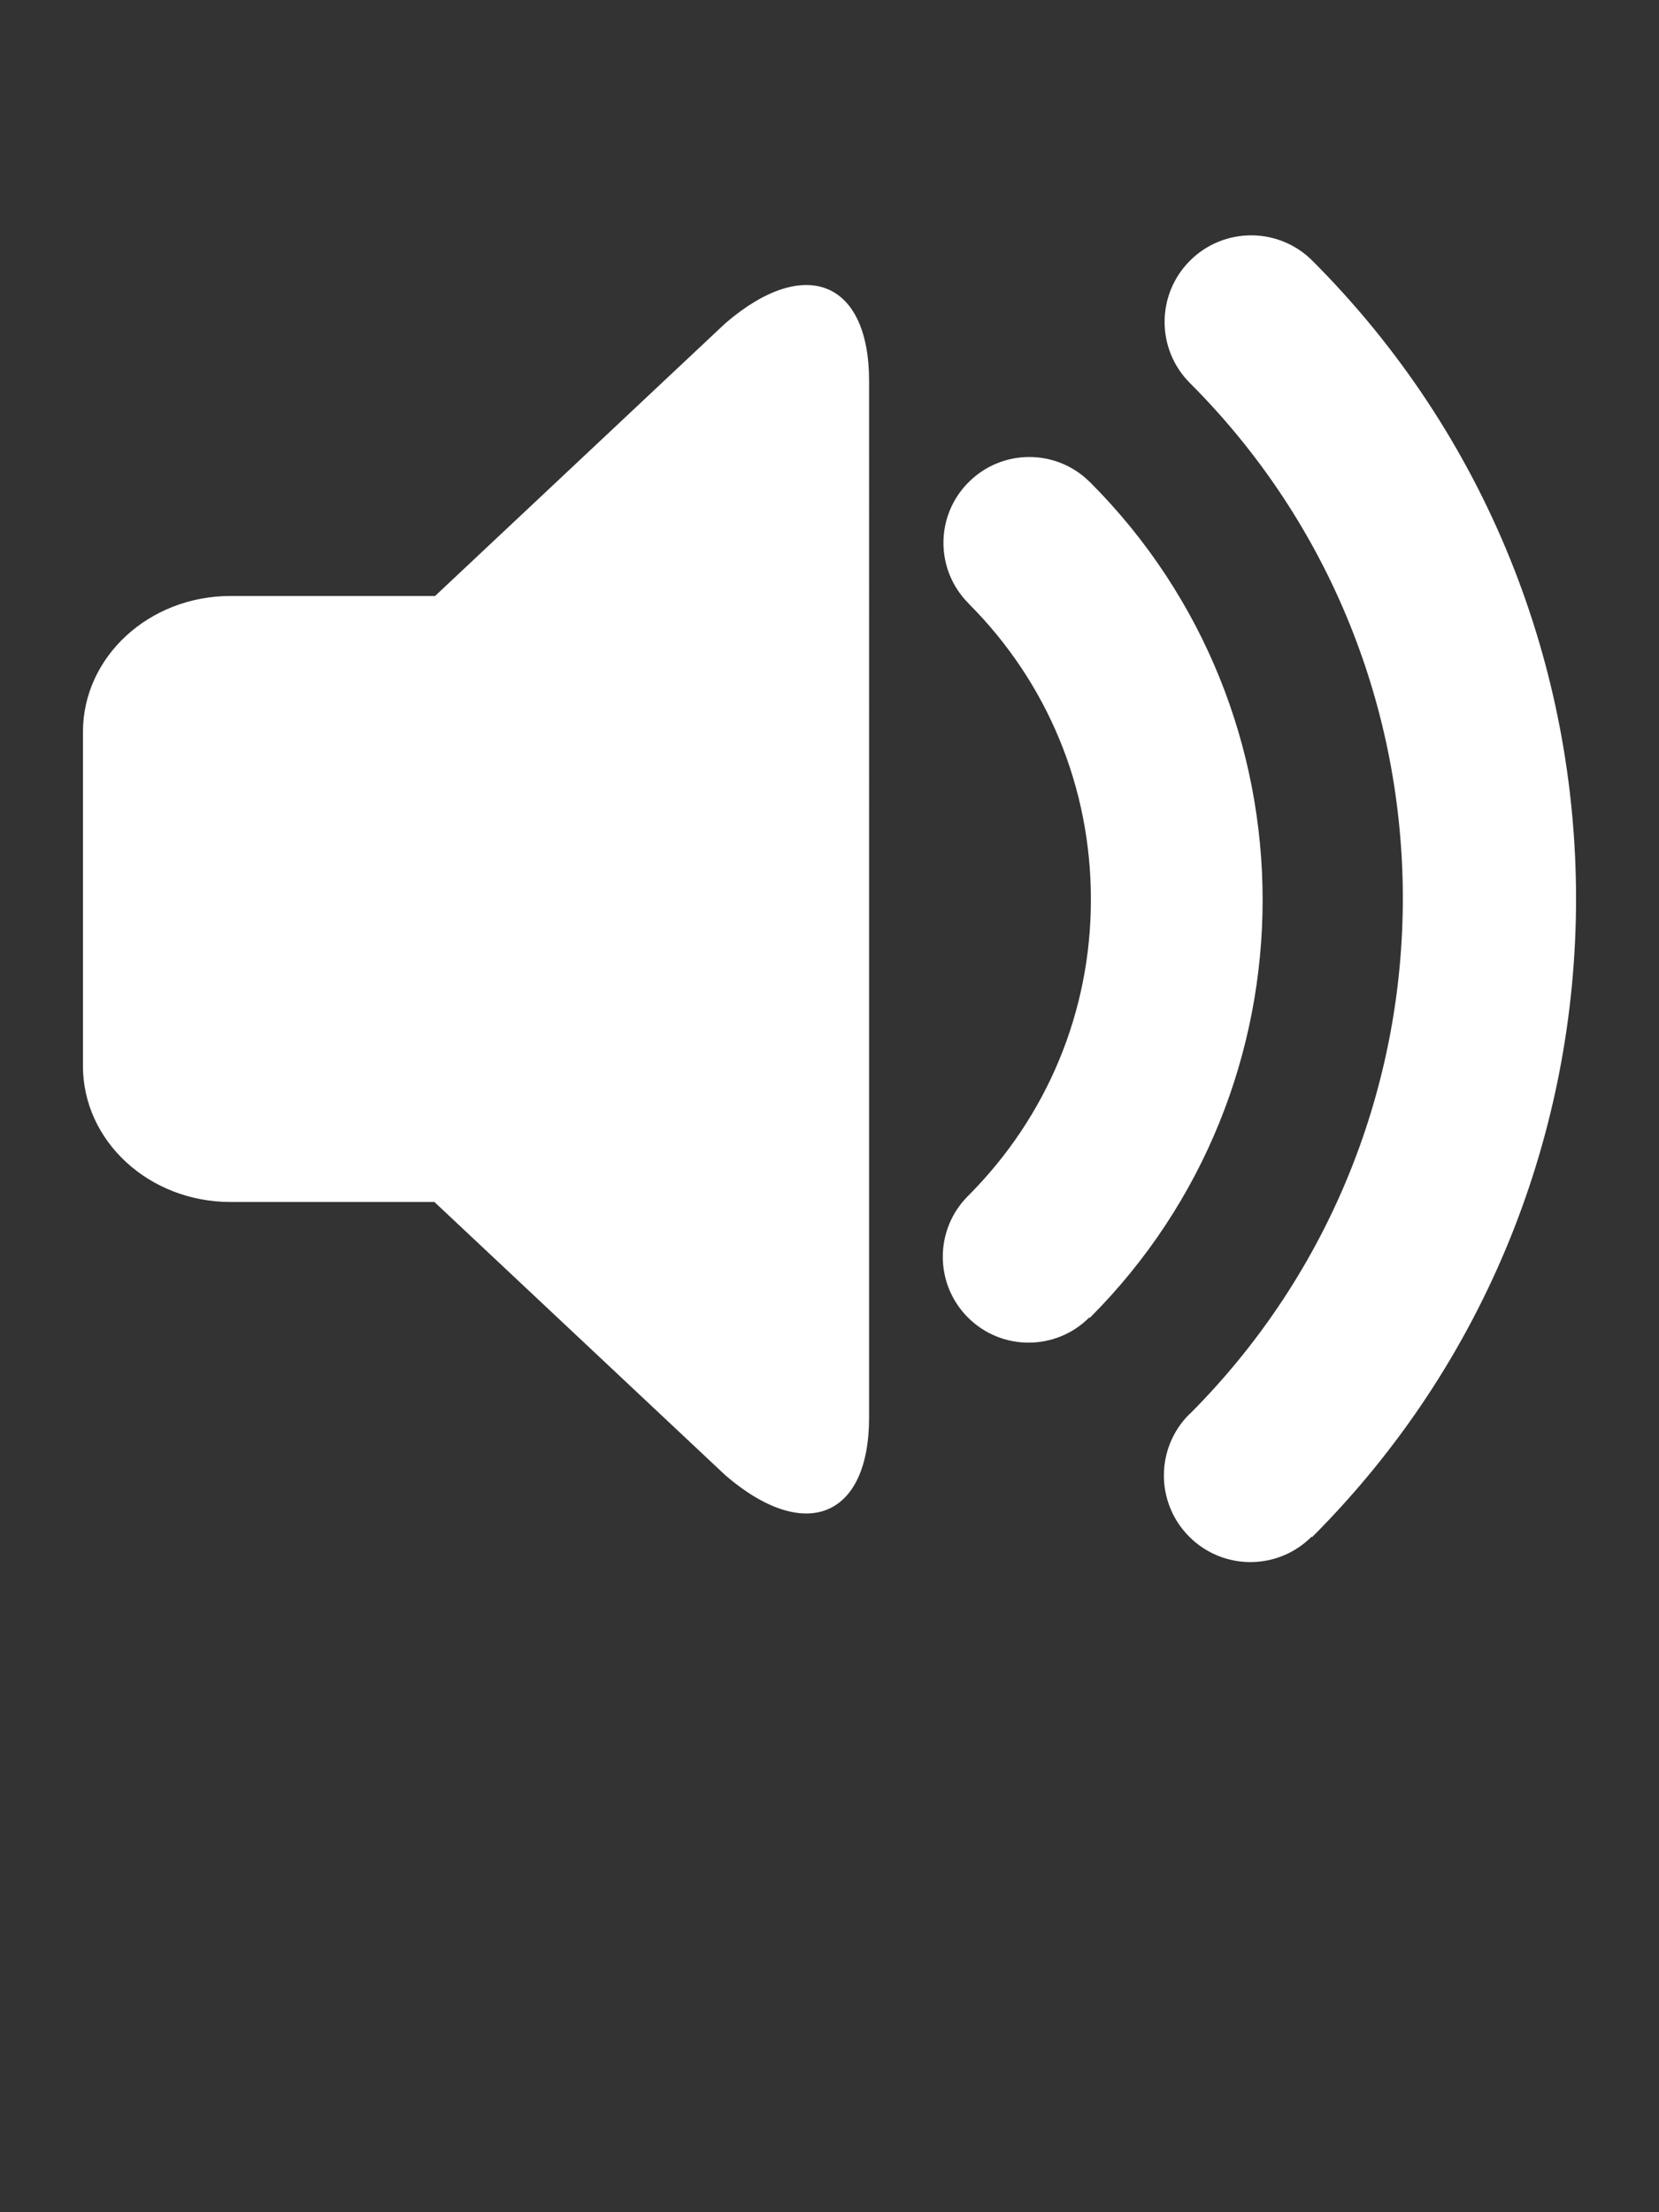 <?xml version="1.0" encoding="utf-8"?>
<!-- Generator: Adobe Illustrator 16.0.0, SVG Export Plug-In . SVG Version: 6.00 Build 0)  -->
<!DOCTYPE svg PUBLIC "-//W3C//DTD SVG 1.1//EN" "http://www.w3.org/Graphics/SVG/1.1/DTD/svg11.dtd">
<svg version="1.1" id="Calque_1" xmlns:sketch="http://www.bohemiancoding.com/sketch/ns"
	 xmlns="http://www.w3.org/2000/svg" xmlns:xlink="http://www.w3.org/1999/xlink" x="0px" y="0px" width="3401.57px"
	 height="4535.43px" viewBox="0 0 3401.57 4535.43" enable-background="new 0 0 3401.57 4535.43" xml:space="preserve">
<rect x="0" y="0" width="3401.57" height="4535.43" fill="#333333" stroke="none"/>
<title>Volume</title>
<desc>Created with Sketch.</desc>
<g sketch:type="MSPage">
	<g sketch:type="MSArtboardGroup">
		<path sketch:type="MSShapeGroup" fill="#FFFFFF" d="M1487.248,3024.549c162.799,140.207,294.705,87.135,294.705-118.466V781.215
			c0-205.884-131.944-258.641-294.705-118.467l-595.189,559.111H472.765c-167.339,0-302.686,124.835-302.686,278.826v684.783
			c0,154.009,135.517,278.827,302.686,278.827h417.968L1487.248,3024.549L1487.248,3024.549z M2235.096,988.672
			c-0.153,0-0.153-0.076-0.153-0.191s0-0.076-0.153-0.076c0,0,0-0.115-0.229-0.115c-68.69-68.499-179.714-68.499-248.405,0.191
			c-68.996,68.69-68.996,180.136,0,248.864c0.154,0.384,0.307,0.498,0.537,0.805c161.401,161.785,250.205,377.051,250.052,605.994
			c0.153,229.211-89.569,445.358-252.159,607.985c-68.69,68.844-68.69,180.174,0,248.941c68.69,68.767,180.098,68.767,248.787,0
			l0.959,0.957C2706.889,2229.66,2706.889,1461.001,2235.096,988.672L2235.096,988.672L2235.096,988.672z M2690.815,534.44
			c-69.254-69.254-181.651-69.254-250.905,0c-69.408,69.369-69.408,181.729,0,250.982
			c581.493,581.686,581.918,1528.412,1.197,2111.797c-0.965,0.889-1.97,1.507-2.703,2.279c-69.332,69.254-69.332,181.574,0,250.982
			c69.254,69.408,181.574,69.408,250.828,0l0.965,0.966C3411.627,2429.94,3412.014,1255.831,2690.815,534.44L2690.815,534.44
			L2690.815,534.44z"/>
	</g>
</g>
</svg>
